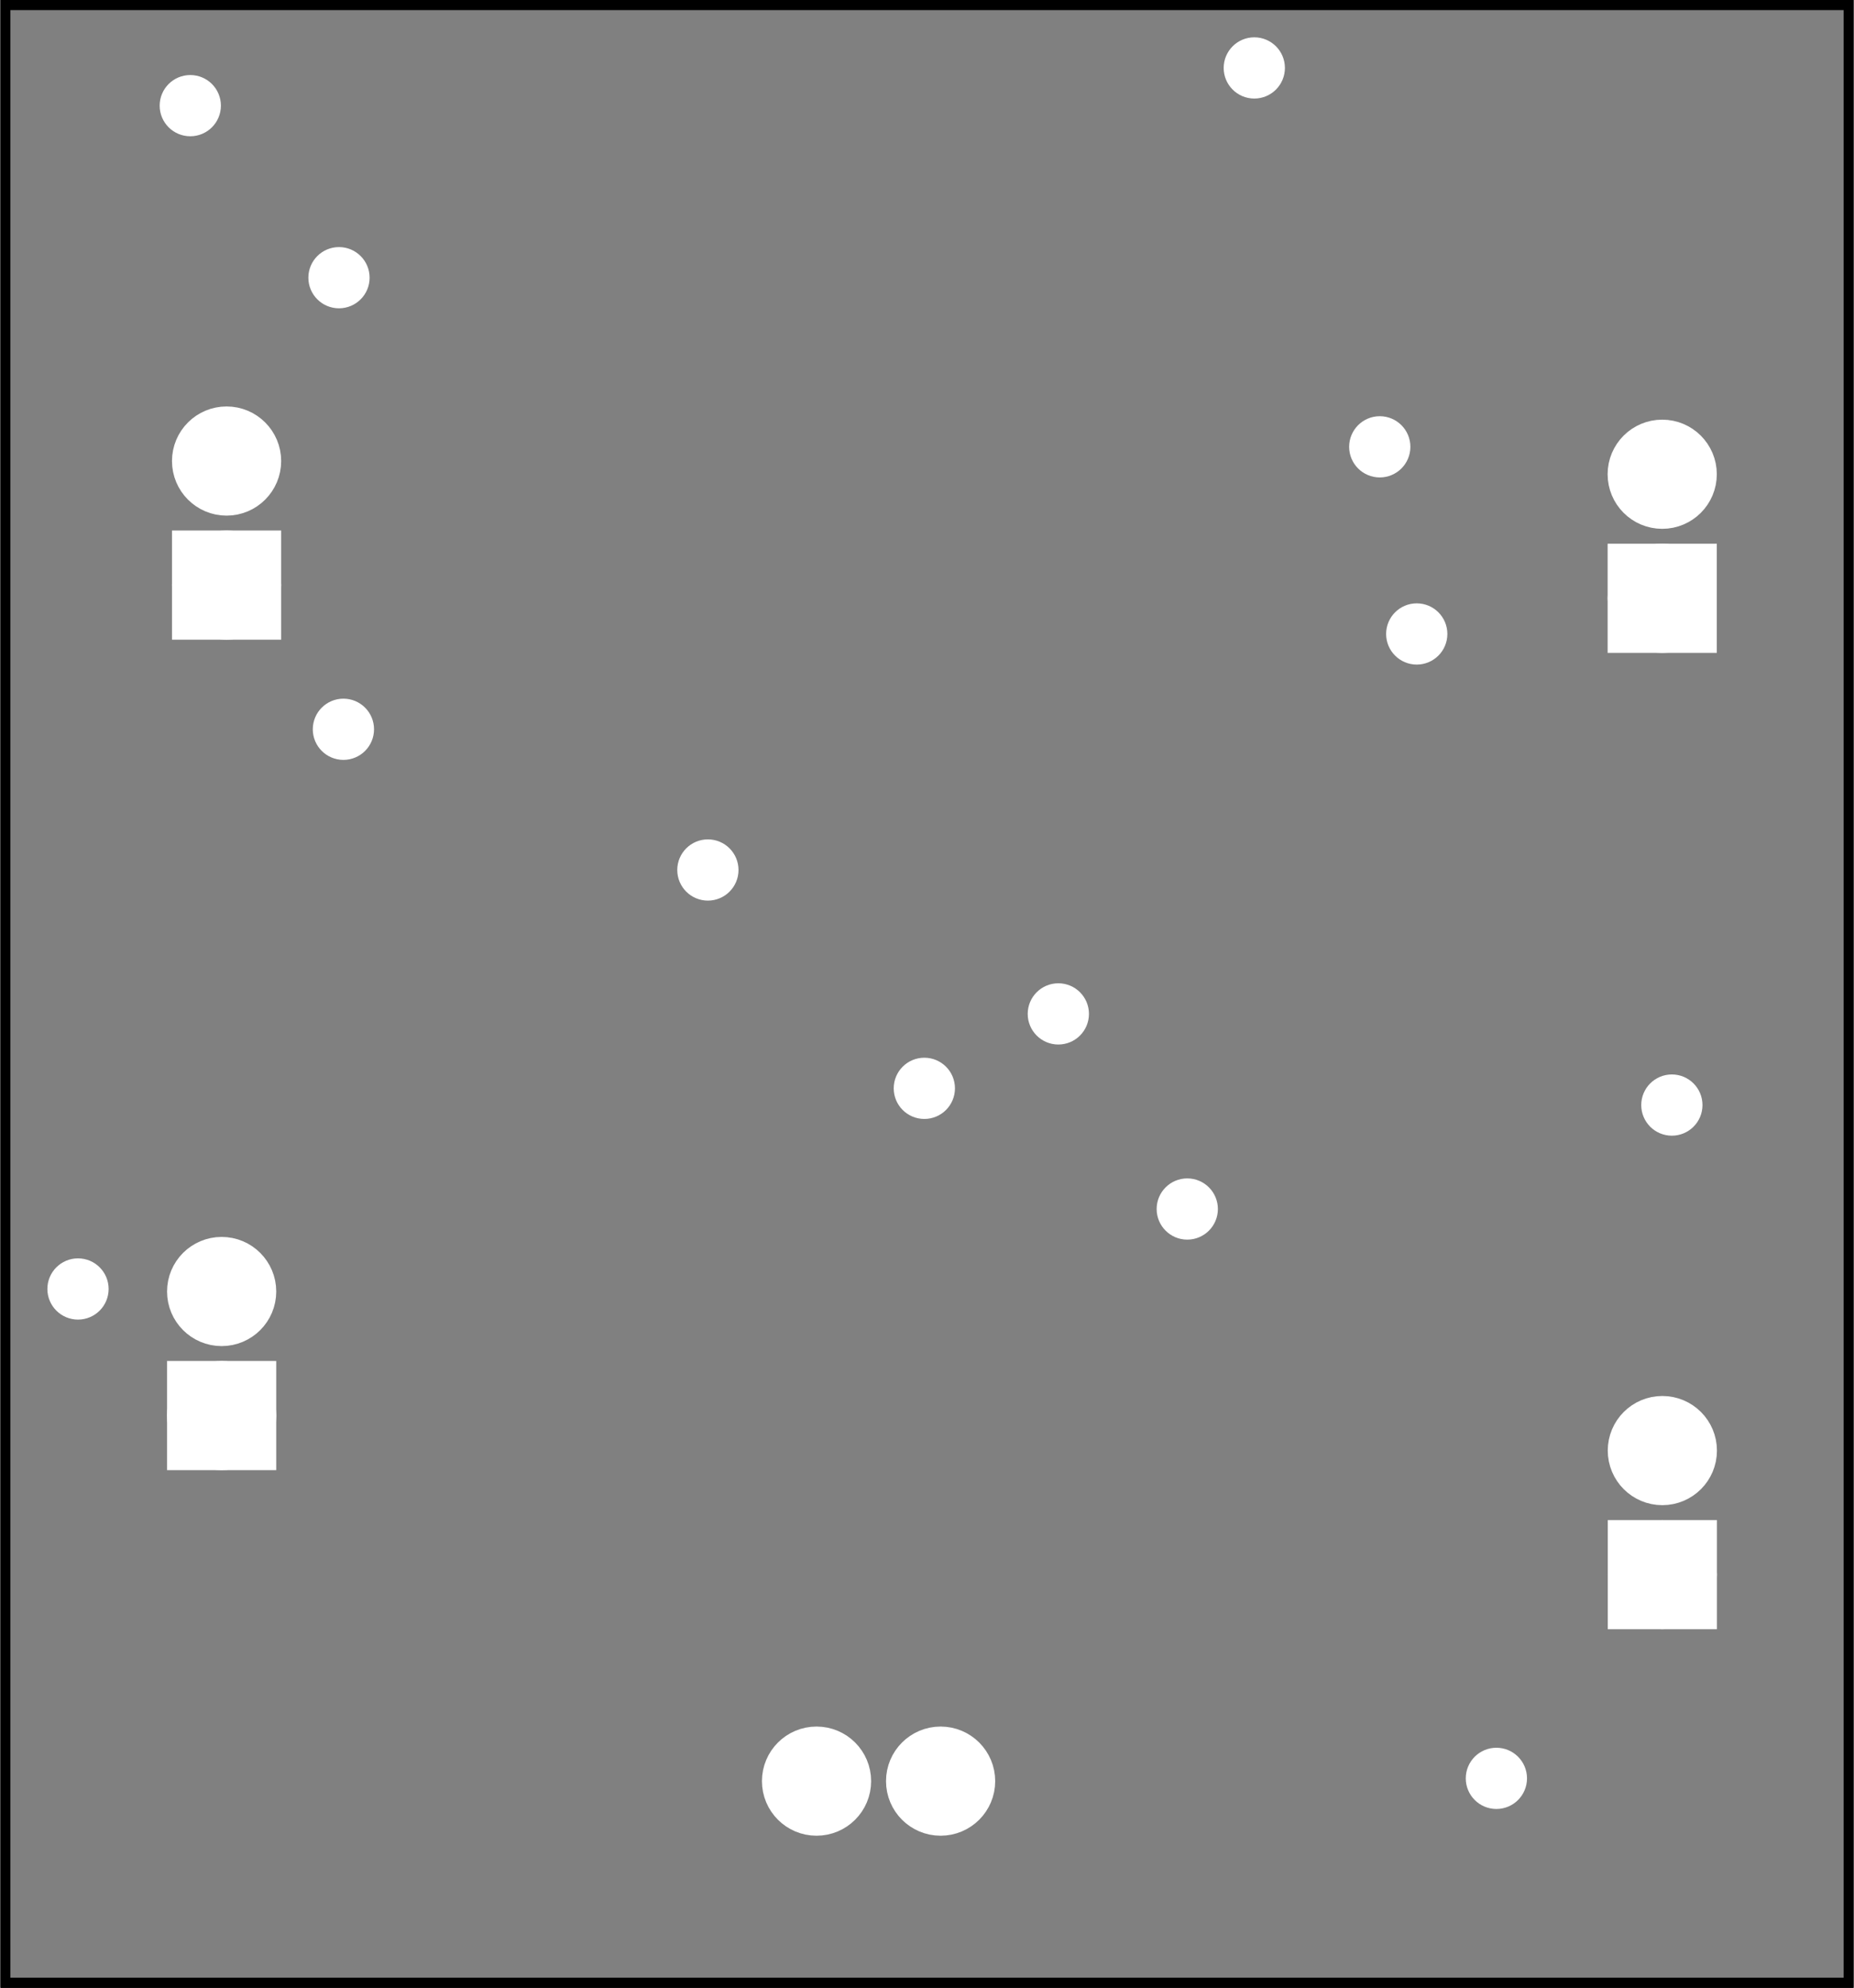<?xml version='1.0' encoding='UTF-8' standalone='no'?>
<!-- Created with Fritzing (http://www.fritzing.org/) -->
<svg xmlns="http://www.w3.org/2000/svg"  version="1.2" xmlns:svg="http://www.w3.org/2000/svg" viewBox="0 0 107.537 115.368" width="1.494in" x="0in" height="1.602in" y="0in" baseProfile="tiny">
 <rect x="0" y="0" width="107.537" height="115.368" fill="#808080" stroke="none"/>
 <g partID="57362">
  <g id="silkscreen0">
   <rect fill="none" stroke="black" stroke-width="0.576" width="106.961" height="114.792" x="0.288" y="0.288"/>
  </g>
 </g>
 <g partID="57360">
  <g id="board">
   <rect id="boardoutline" fill="none" stroke="black" stroke-width="0.5" fill-opacity="0.5" width="106.961" height="114.792" x="0.288" y="0.288"/>
  </g>
 </g>
 <g partID="57362">
  <g id="silkscreen0">
   <rect fill="none" stroke="black" stroke-width="0.576" width="106.961" height="114.792" x="0.288" y="0.288"/>
  </g>
 </g>
 <g partID="145210">
  <g transform="translate(7.999,3.115)">
   <g id="copper0">
    <circle r="0.992" id="connector0pin" fill="white" stroke-width="1.57" stroke="white" cx="3.017" cy="3.017"/>
   </g>
  </g>
 </g>
 <g partID="148390">
  <g transform="translate(77.026,22.916)">
   <g id="copper0">
    <circle r="0.992" id="connector0pin" fill="white" stroke-width="1.57" stroke="white" cx="3.017" cy="3.017"/>
   </g>
  </g>
 </g>
 <g partID="149780">
  <g transform="translate(16.628,13.1)">
   <g id="copper0">
    <circle r="0.992" id="connector0pin" fill="white" stroke-width="1.57" stroke="white" cx="3.017" cy="3.017"/>
   </g>
  </g>
 </g>
 <g partID="149820">
  <g transform="translate(16.885,39.309)">
   <g id="copper0">
    <circle r="0.992" id="connector0pin" fill="white" stroke-width="1.57" stroke="white" cx="3.017" cy="3.017"/>
   </g>
  </g>
 </g>
 <g partID="152470">
  <g transform="translate(79.172,33.777)">
   <g id="copper0">
    <circle r="0.992" id="connector0pin" fill="white" stroke-width="1.57" stroke="white" cx="3.017" cy="3.017"/>
   </g>
  </g>
 </g>
 <g partID="152510">
  <g transform="translate(69.745,0.926)">
   <g id="copper0">
    <circle r="0.992" id="connector0pin" fill="white" stroke-width="1.57" stroke="white" cx="3.017" cy="3.017"/>
   </g>
  </g>
 </g>
 <g partID="153230">
  <g transform="translate(1.483,71.793)">
   <g id="copper0">
    <circle r="0.992" id="connector0pin" fill="white" stroke-width="1.57" stroke="white" cx="3.017" cy="3.017"/>
   </g>
  </g>
 </g>
 <g partID="120250">
  <g transform="translate(59.598,98.334)">
   <g transform="matrix(0,1,-1,0,0,0)">
    <g id="copper0">
     <circle id="connector0pin" r="2.088" fill="white" stroke="white" stroke-width="2.16" cx="5.04" cy="5.04"/>
     <circle id="connector1pin" r="2.088" fill="white" stroke="white" stroke-width="2.16" cx="5.04" cy="12.24"/>
    </g>
   </g>
  </g>
 </g>
 <g partID="128630">
  <g transform="translate(58.373,55.828)">
   <g id="copper0">
    <circle r="0.992" id="connector0pin" fill="white" stroke-width="1.57" stroke="white" cx="3.017" cy="3.017"/>
   </g>
  </g>
 </g>
 <g partID="128750">
  <g transform="translate(50.597,60.148)">
   <g id="copper0">
    <circle r="0.992" id="connector0pin" fill="white" stroke-width="1.57" stroke="white" cx="3.017" cy="3.017"/>
   </g>
  </g>
 </g>
 <g partID="130970">
  <g transform="translate(38.036,47.476)">
   <g id="copper0">
    <circle r="0.992" id="connector0pin" fill="white" stroke-width="1.57" stroke="white" cx="3.017" cy="3.017"/>
   </g>
  </g>
 </g>
 <g partID="131490">
  <g transform="translate(65.855,67.152)">
   <g id="copper0">
    <circle r="0.992" id="connector0pin" fill="white" stroke-width="1.57" stroke="white" cx="3.017" cy="3.017"/>
   </g>
  </g>
 </g>
 <g partID="150960">
  <g transform="translate(17.876,87.197)">
   <g transform="matrix(-1,0,0,-1,0,0)">
    <g id="copper0">
     <rect id="square" fill="white" stroke="white" stroke-width="2.16" width="4.176" height="4.176" x="2.952" y="2.952"/>
     <circle id="connector0pin" r="2.088" fill="white" stroke="white" stroke-width="2.16" cx="5.04" cy="5.04"/>
     <circle id="connector1pin" r="2.088" fill="white" stroke="white" stroke-width="2.16" cx="5.04" cy="12.24"/>
    </g>
   </g>
  </g>
 </g>
 <g partID="144300">
  <g transform="translate(18.162,38.998)">
   <g transform="matrix(-1,0,0,-1,0,0)">
    <g id="copper0">
     <rect id="square" fill="white" stroke="white" stroke-width="2.16" width="4.176" height="4.176" x="2.952" y="2.952"/>
     <circle id="connector0pin" r="2.088" fill="white" stroke="white" stroke-width="2.16" cx="5.04" cy="5.04"/>
     <circle id="connector1pin" r="2.088" fill="white" stroke="white" stroke-width="2.16" cx="5.04" cy="12.24"/>
    </g>
   </g>
  </g>
 </g>
 <g partID="138930">
  <g transform="translate(101.482,96.429)">
   <g transform="matrix(-1,0,0,-1,0,0)">
    <g id="copper0">
     <rect id="square" fill="white" stroke="white" stroke-width="2.16" width="4.176" height="4.176" x="2.952" y="2.952"/>
     <circle id="connector0pin" r="2.088" fill="white" stroke="white" stroke-width="2.16" cx="5.04" cy="5.04"/>
     <circle id="connector1pin" r="2.088" fill="white" stroke="white" stroke-width="2.16" cx="5.04" cy="12.24"/>
    </g>
   </g>
  </g>
 </g>
 <g partID="133430">
  <g transform="translate(101.474,39.764)">
   <g transform="matrix(-1,0,0,-1,0,0)">
    <g id="copper0">
     <rect id="square" fill="white" stroke="white" stroke-width="2.16" width="4.176" height="4.176" x="2.952" y="2.952"/>
     <circle id="connector0pin" r="2.088" fill="white" stroke="white" stroke-width="2.16" cx="5.04" cy="5.04"/>
     <circle id="connector1pin" r="2.088" fill="white" stroke="white" stroke-width="2.16" cx="5.04" cy="12.24"/>
    </g>
   </g>
  </g>
 </g>
 <g partID="137630">
  <g transform="translate(93.977,61.119)">
   <g id="copper0">
    <circle r="0.992" id="connector0pin" fill="white" stroke-width="1.57" stroke="white" cx="3.017" cy="3.017"/>
   </g>
  </g>
 </g>
 <g partID="138030">
  <g transform="translate(83.794,100.196)">
   <g id="copper0">
    <circle r="0.992" id="connector0pin" fill="white" stroke-width="1.57" stroke="white" cx="3.017" cy="3.017"/>
   </g>
  </g>
 </g>
</svg>
